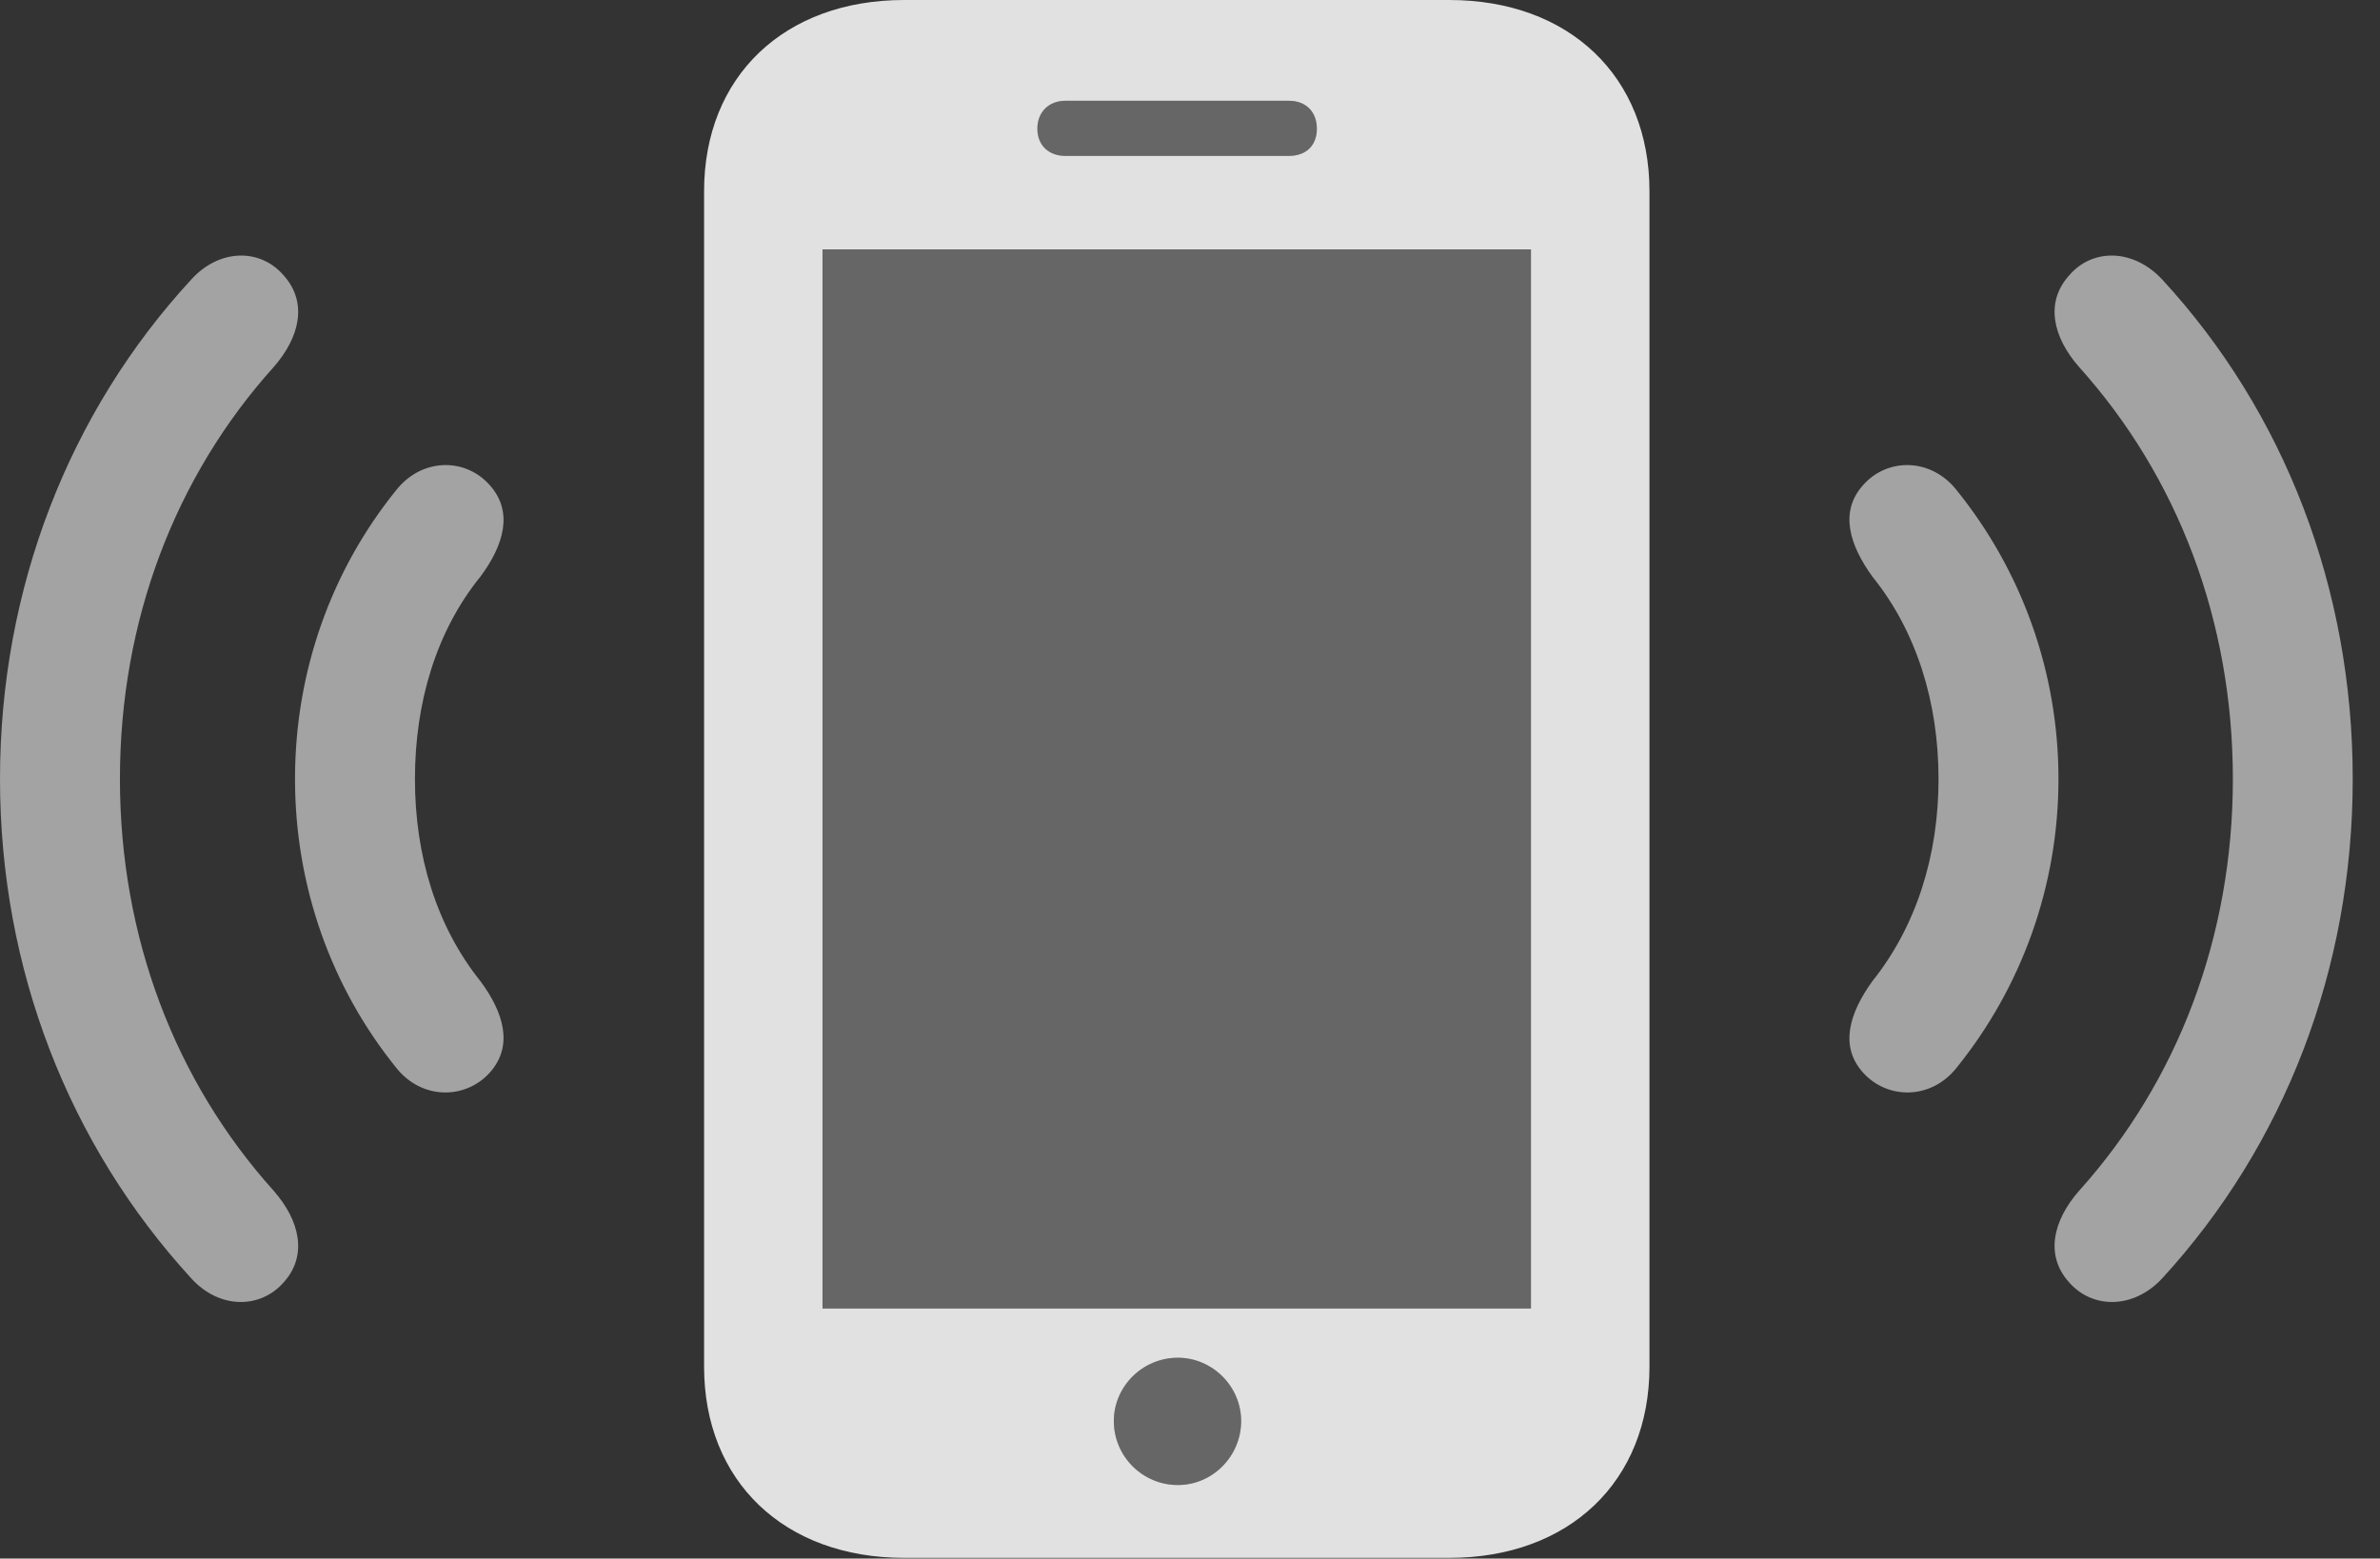 <?xml version="1.0" encoding="UTF-8"?>
<!--Generator: Apple Native CoreSVG 232.5-->
<!DOCTYPE svg
PUBLIC "-//W3C//DTD SVG 1.1//EN"
       "http://www.w3.org/Graphics/SVG/1.1/DTD/svg11.dtd">
<svg version="1.1" xmlns="http://www.w3.org/2000/svg" xmlns:xlink="http://www.w3.org/1999/xlink" width="31.592" height="20.693">
 <rect width="100%" height="100%" fill="#333333" stroke="none"/>
 <g>
  <rect height="20.693" opacity="0" width="31.592" x="0" y="0"/>
  <path d="M3.77 17.021C4.082 16.67 3.984 16.211 3.633 15.81C2.324 14.355 1.592 12.441 1.592 10.342C1.592 8.242 2.324 6.328 3.633 4.873C3.984 4.473 4.082 4.014 3.77 3.662C3.457 3.291 2.91 3.301 2.539 3.711C0.918 5.469 0 7.812 0 10.342C0 12.871 0.918 15.205 2.539 16.973C2.91 17.383 3.457 17.383 3.77 17.021ZM27.461 17.021C27.773 17.383 28.32 17.383 28.701 16.973C30.322 15.205 31.23 12.871 31.23 10.342C31.23 7.812 30.322 5.469 28.701 3.711C28.32 3.301 27.773 3.291 27.461 3.662C27.148 4.014 27.246 4.473 27.598 4.873C28.906 6.328 29.639 8.242 29.639 10.342C29.639 12.441 28.906 14.355 27.598 15.81C27.246 16.211 27.148 16.67 27.461 17.021Z" fill="#ffffff" fill-opacity="0.55"/>
  <path d="M6.504 14.238C6.816 13.887 6.689 13.447 6.377 13.027C5.791 12.295 5.508 11.357 5.508 10.342C5.508 9.326 5.791 8.379 6.377 7.656C6.689 7.236 6.816 6.797 6.504 6.445C6.182 6.074 5.596 6.074 5.254 6.514C4.404 7.568 3.916 8.906 3.916 10.342C3.916 11.777 4.404 13.115 5.254 14.17C5.596 14.609 6.182 14.6 6.504 14.238ZM24.727 14.238C25.049 14.6 25.635 14.609 25.977 14.17C26.826 13.115 27.324 11.777 27.324 10.342C27.324 8.906 26.826 7.568 25.977 6.514C25.635 6.074 25.049 6.074 24.727 6.445C24.414 6.797 24.551 7.236 24.854 7.656C25.439 8.379 25.732 9.326 25.732 10.342C25.732 11.357 25.439 12.295 24.854 13.027C24.551 13.447 24.414 13.887 24.727 14.238Z" fill="#ffffff" fill-opacity="0.55"/>
  <path d="M10.918 17.373L10.918 3.311L20.322 3.311L20.322 17.373ZM15.635 19.717C15.166 19.717 14.785 19.336 14.785 18.867C14.785 18.408 15.166 18.027 15.635 18.027C16.094 18.027 16.475 18.408 16.475 18.867C16.475 19.336 16.094 19.717 15.635 19.717ZM13.77 1.709C13.77 1.484 13.926 1.338 14.141 1.338L17.109 1.338C17.334 1.338 17.48 1.484 17.48 1.709C17.48 1.934 17.334 2.07 17.109 2.07L14.141 2.07C13.926 2.07 13.77 1.934 13.77 1.709Z" fill="#ffffff" fill-opacity="0.25"/>
  <path d="M9.346 18.145C9.346 19.668 10.41 20.684 12.002 20.684L19.238 20.684C20.83 20.684 21.895 19.668 21.895 18.145L21.895 2.539C21.895 1.016 20.83 0 19.238 0L12.002 0C10.41 0 9.346 1.016 9.346 2.539ZM10.918 17.373L10.918 3.311L20.322 3.311L20.322 17.373ZM15.635 19.717C15.166 19.717 14.785 19.336 14.785 18.867C14.785 18.408 15.166 18.027 15.635 18.027C16.094 18.027 16.475 18.408 16.475 18.867C16.475 19.336 16.094 19.717 15.635 19.717ZM13.77 1.709C13.77 1.484 13.926 1.338 14.141 1.338L17.109 1.338C17.334 1.338 17.48 1.484 17.48 1.709C17.48 1.934 17.334 2.07 17.109 2.07L14.141 2.07C13.926 2.07 13.77 1.934 13.77 1.709Z" fill="#ffffff" fill-opacity="0.85"/>
 </g>
</svg>
